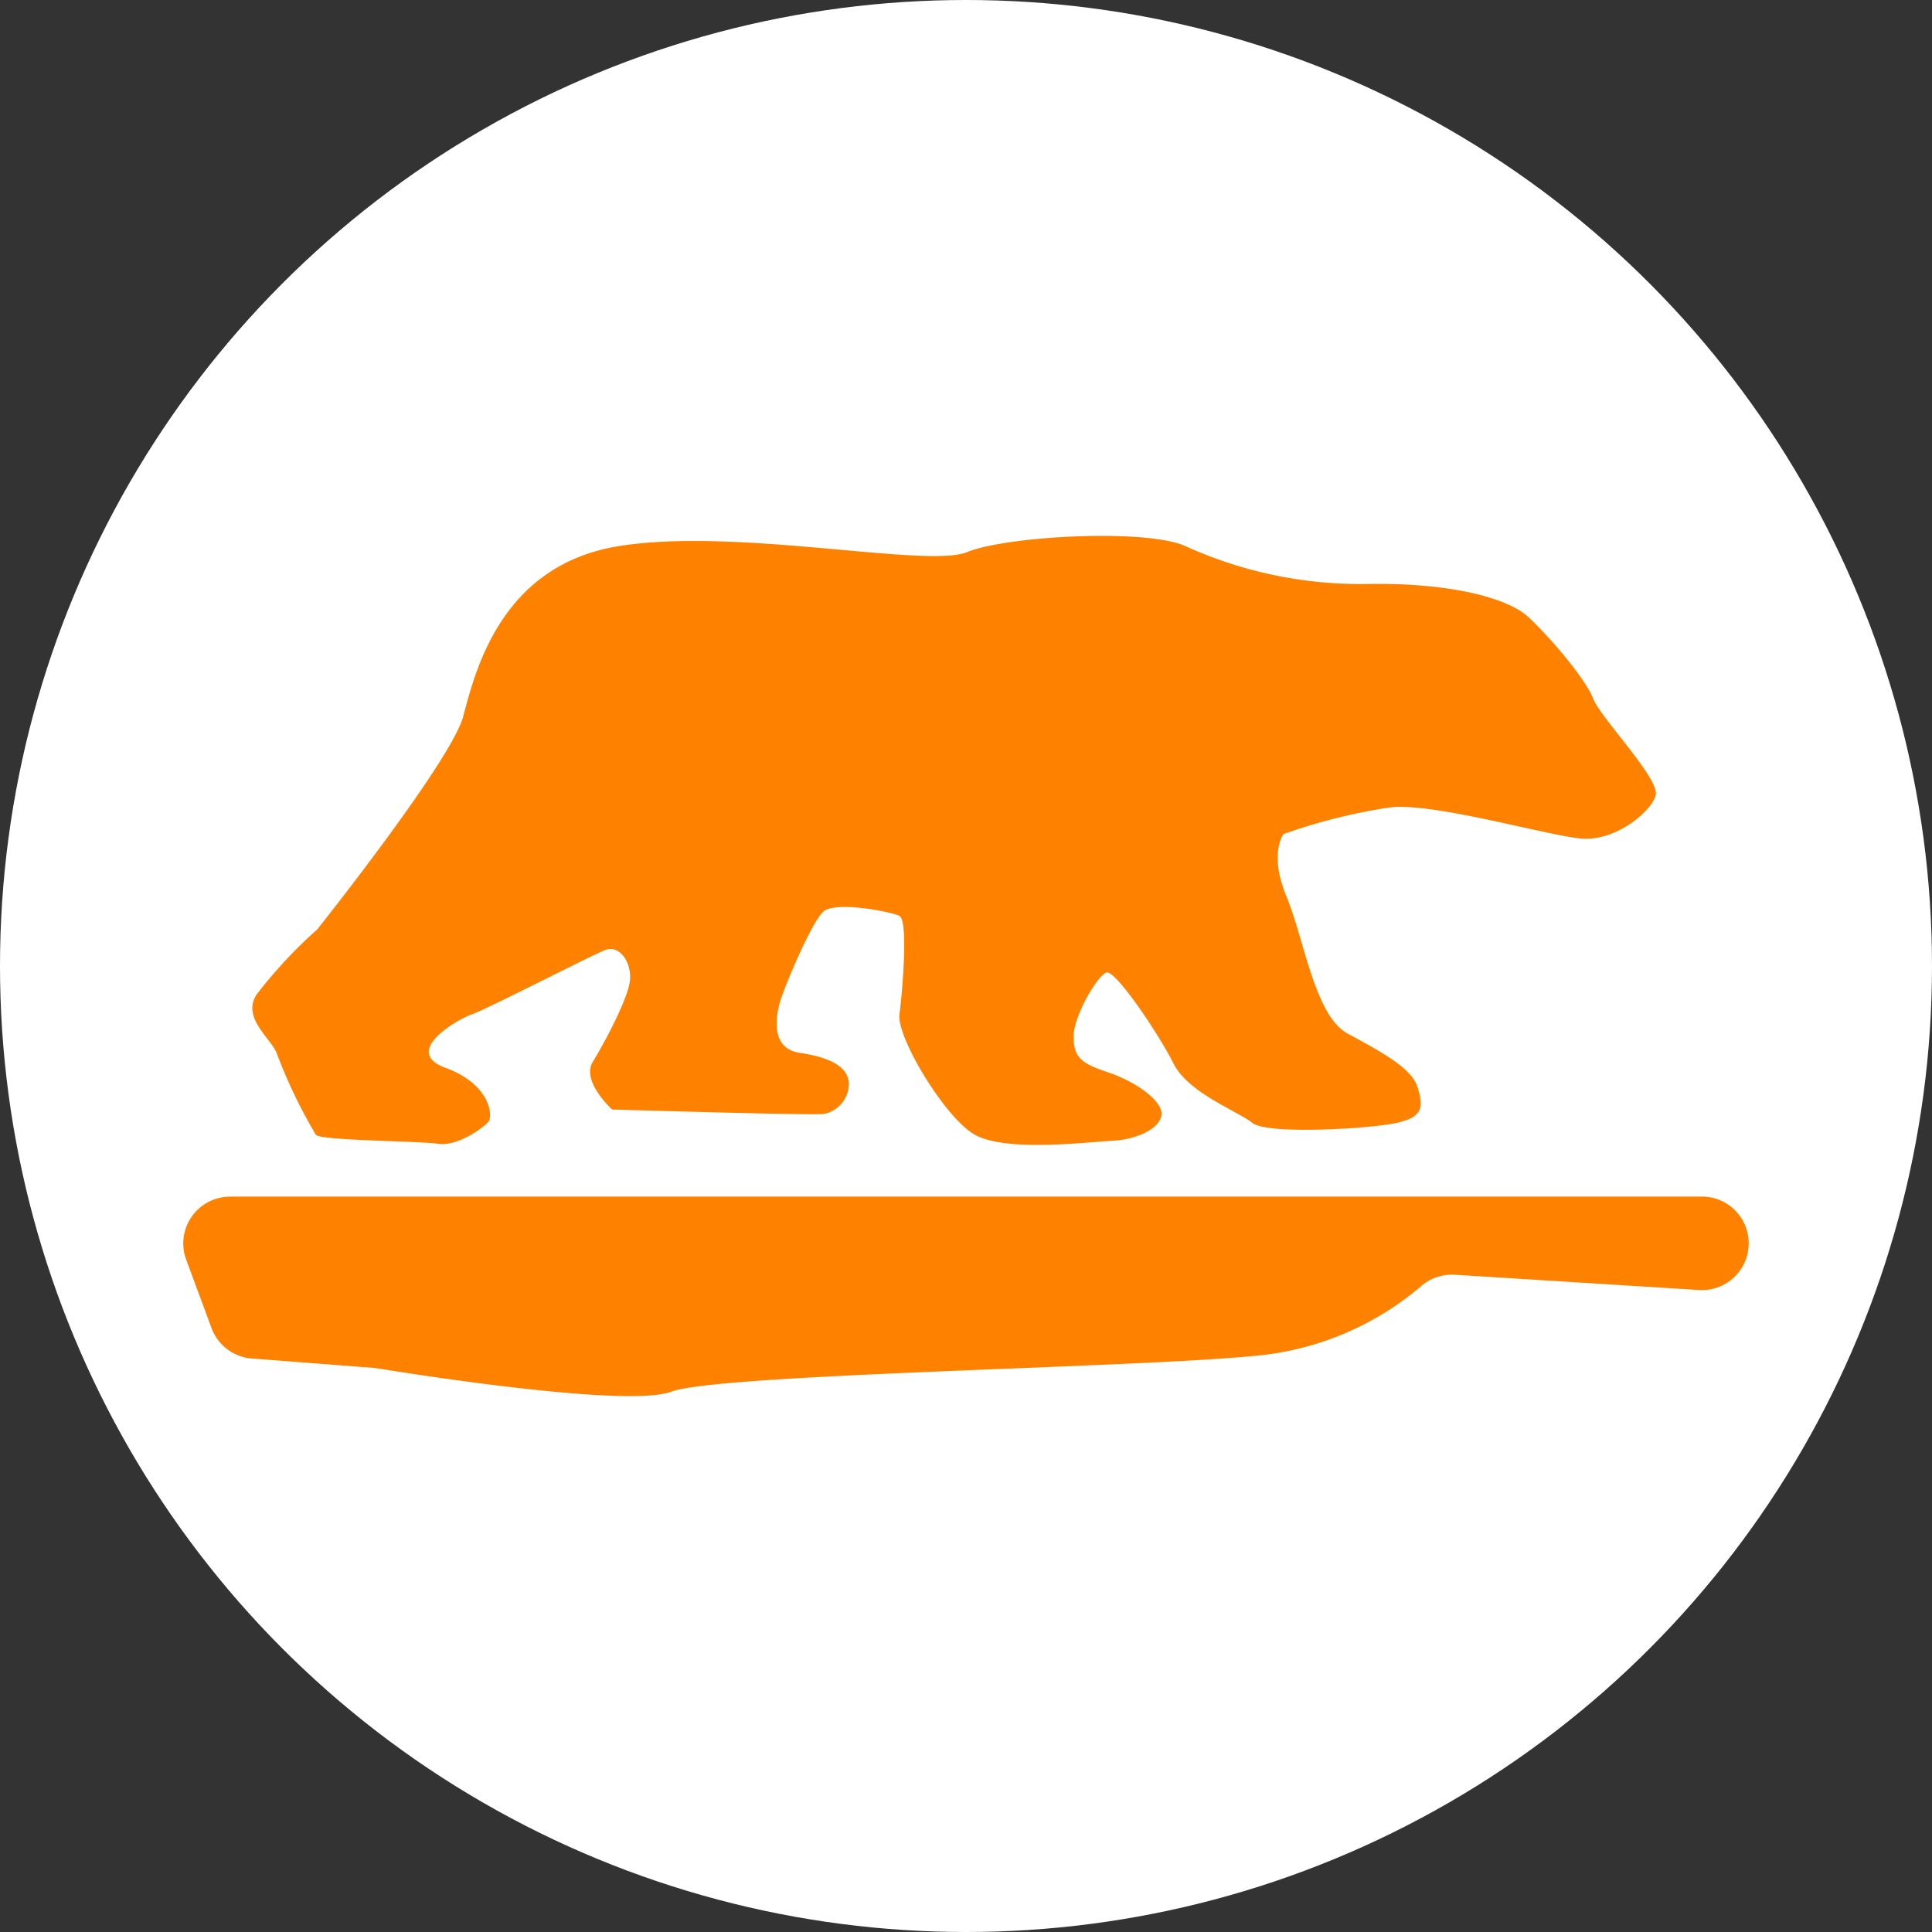 <svg xmlns="http://www.w3.org/2000/svg" width="129" height="129"><rect width="100%" height="100%" fill="#333333" stroke="none"/><defs><clipPath id="a"><path fill="#ff8100" d="M0 0h104.536v57.438H0z" data-name="長方形 112"/></clipPath></defs><g data-name="グループ 189" transform="translate(537 -1609)"><circle cx="64.5" cy="64.5" r="64.5" fill="#fff" data-name="楕円形 11" transform="translate(-537 1609)"/><g data-name="グループ 186"><g fill="#ff8100" clip-path="url(#a)" data-name="グループ 185" transform="translate(-524.768 1644.781)"><path d="M8.954 26.272s8.946-11.233 9.742-14.215S21.183 1.984 29.036.692s20.607 1.488 23.291.395S64.349-.5 66.933.692a28.243 28.243 0 0 0 12.1 2.519c5.169-.1 9.3.826 10.792 2.218s3.82 4.144 4.317 5.436 4.473 5.368 4.175 6.461-2.684 3.081-4.97 2.883-9.741-2.386-12.723-2.088a38.132 38.132 0 0 0-7.157 1.79s-.994 1.292.2 4.174 1.887 7.952 4.078 9.145 4.274 2.286 4.672 3.578.4 1.988-1.392 2.386-8.648.8-9.642 0-4.274-1.988-5.268-3.976-3.877-6.262-4.474-6.063-2.187 2.882-2.187 4.274.5 1.789 2.287 2.386S65.22 37.6 65.319 38.5s-1.392 1.79-3.28 1.889-7.356.795-9.344-.5-5.069-6.461-4.87-7.952.6-6.262 0-6.561-4.274-.994-5.07-.3-2.584 4.97-2.883 5.964-.7 3.181 1.292 3.479 3.181.894 3.281 1.988a2.064 2.064 0 0 1-1.691 2.093c-.795.1-14.115-.3-14.115-.3s-2.085-1.889-1.291-3.181 2.385-4.274 2.485-5.467-.7-2.385-1.69-1.988-7.952 3.976-8.847 4.274-4.771 2.485-1.789 3.578S20.688 38.7 20.39 39.1s-2.088 1.69-3.379 1.491-7.754-.2-8.151-.6a33.947 33.947 0 0 1-2.585-5.368c-.3-.994-2.386-2.386-1.392-3.976a31.678 31.678 0 0 1 4.071-4.375" data-name="パス 534"/><path d="M3.125 44.115h98.282a3.122 3.122 0 1 1-.195 6.238L84.9 49.334a3.115 3.115 0 0 0-2.27.785 19.815 19.815 0 0 1-11.359 4.655c-8.29.79-35.529 1.184-38.687 2.368-3 1.124-18.08-1.307-19.613-1.558a3.234 3.234 0 0 0-.26-.031l-8.13-.627a3.122 3.122 0 0 1-2.689-2.028L.2 48.326a3.122 3.122 0 0 1 2.928-4.206" data-name="パス 535"/></g></g></g></svg>